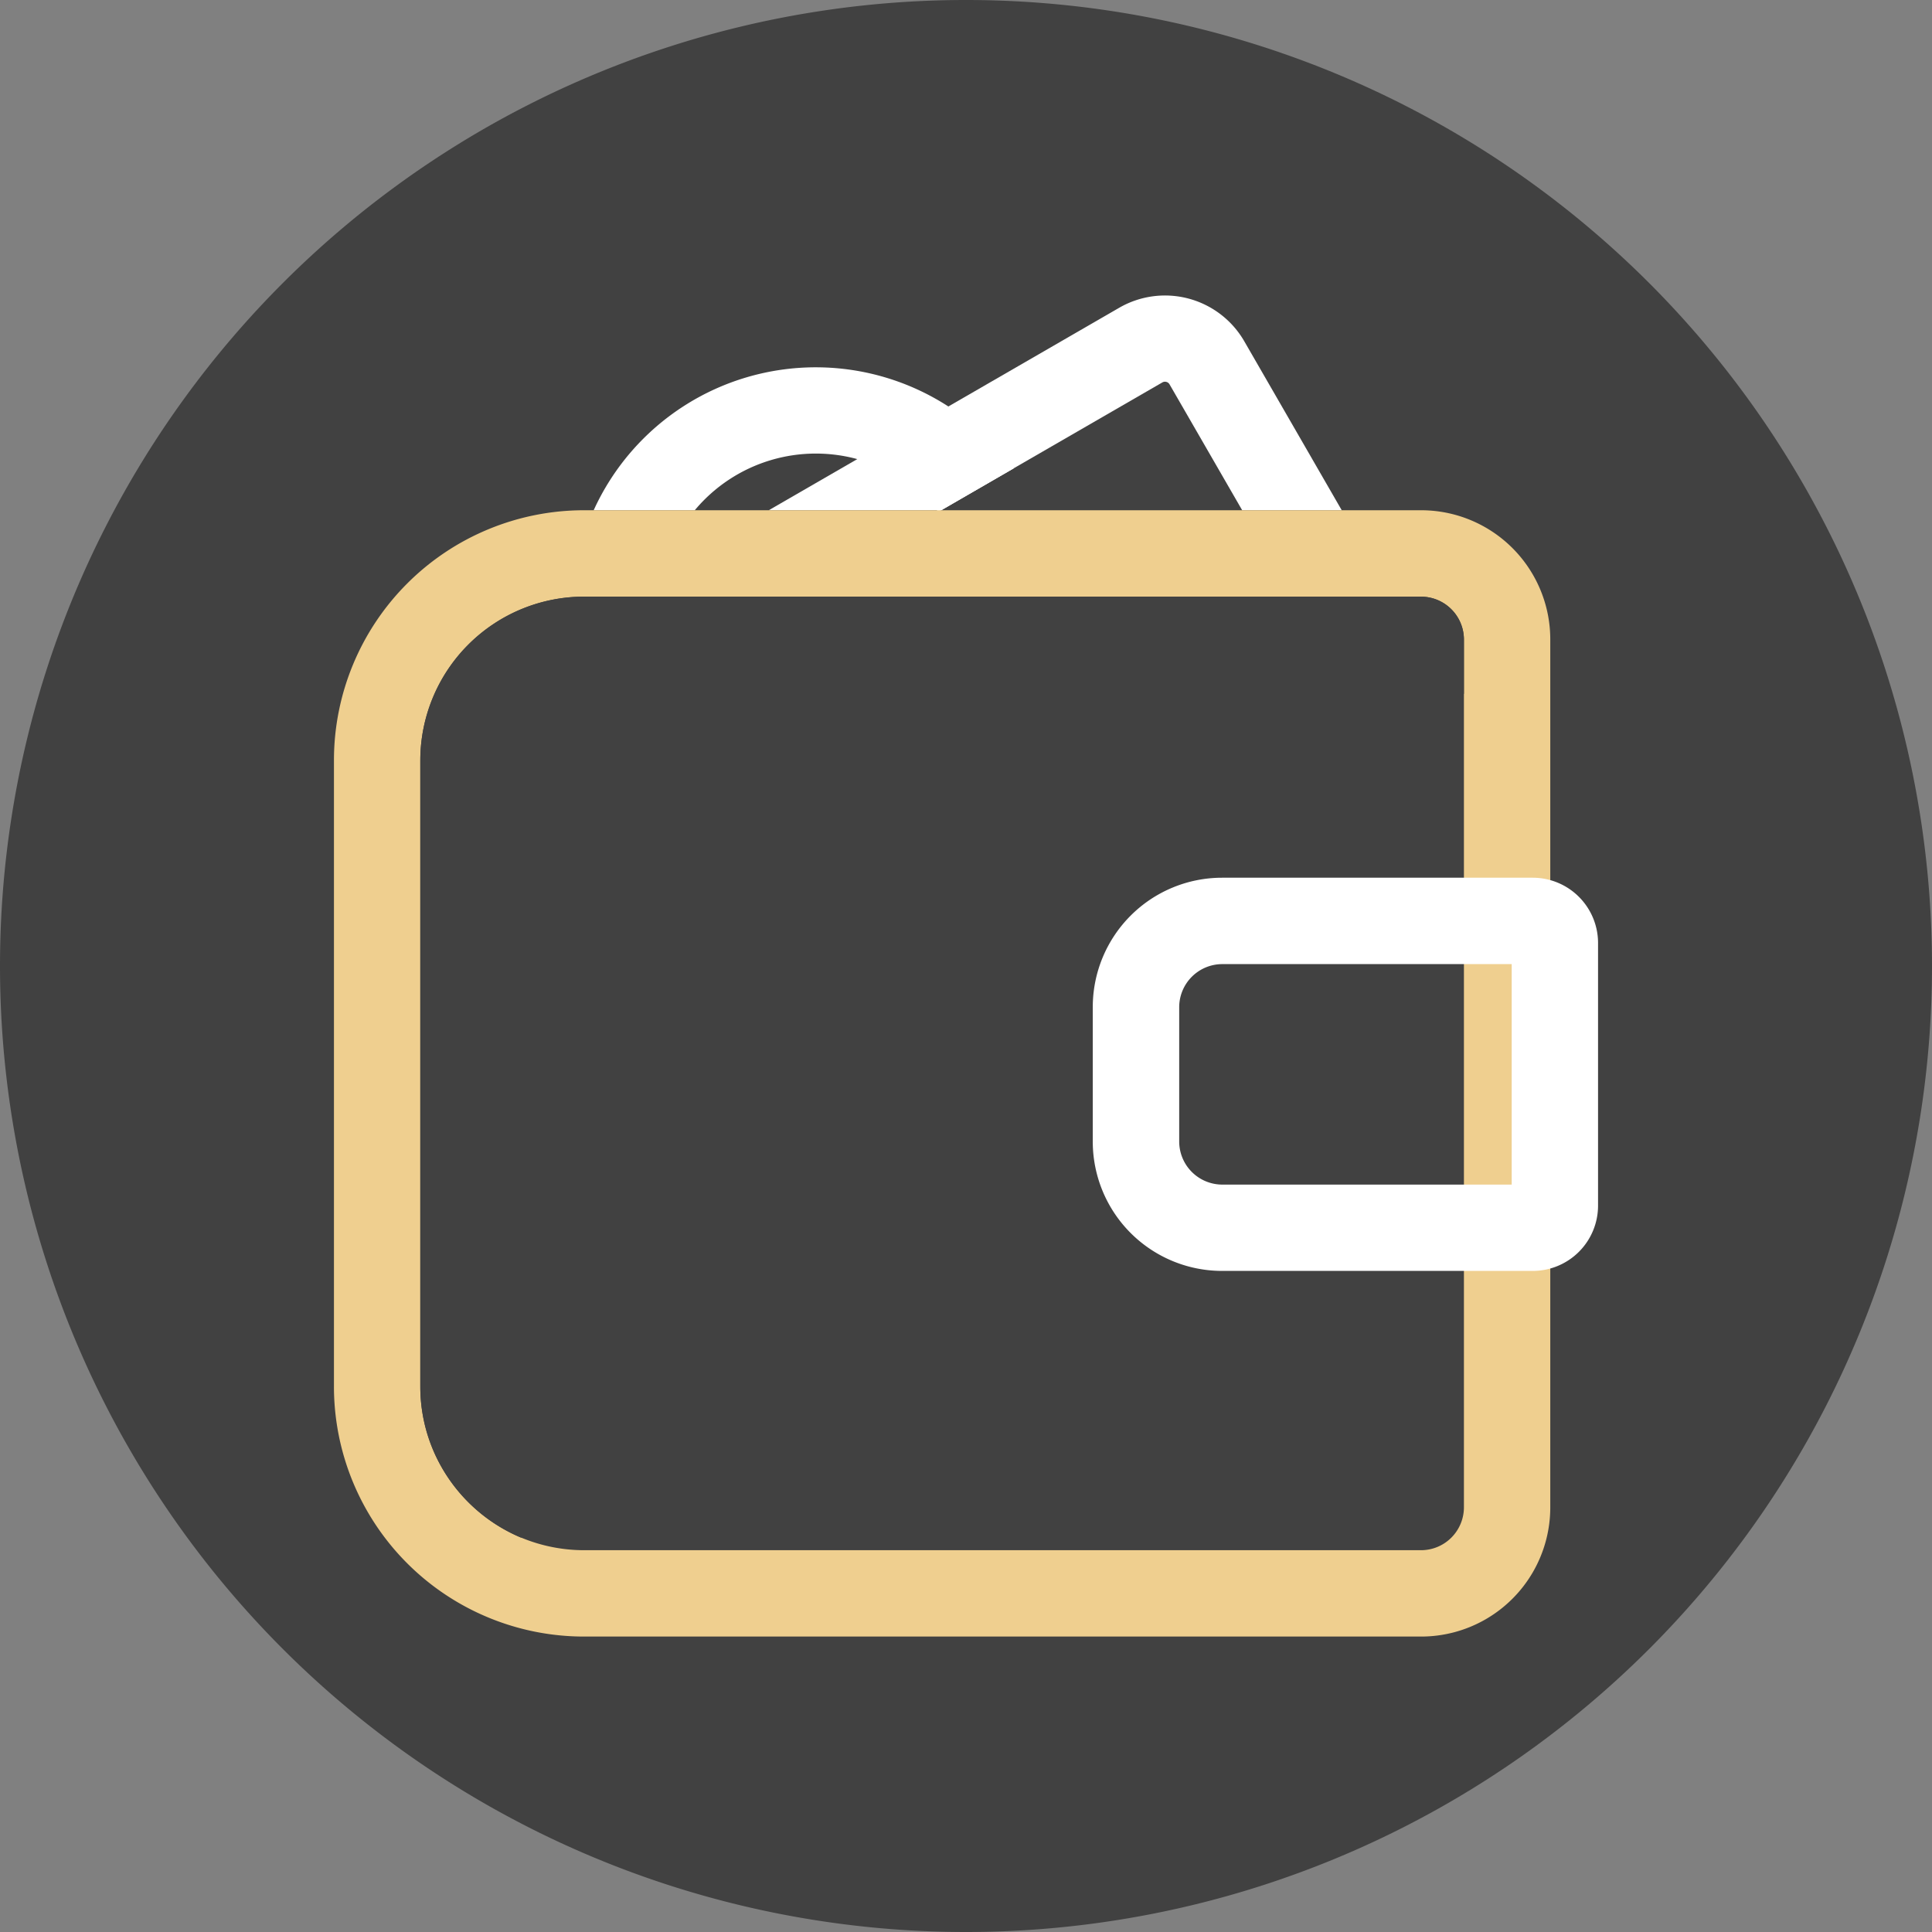 <?xml version="1.0" standalone="no"?><!DOCTYPE svg PUBLIC "-//W3C//DTD SVG 1.1//EN" "http://www.w3.org/Graphics/SVG/1.1/DTD/svg11.dtd"><svg t="1518530937662" class="icon" style="" viewBox="0 0 1024 1024" version="1.1" xmlns="http://www.w3.org/2000/svg" p-id="1120" xmlns:xlink="http://www.w3.org/1999/xlink" width="50" height="50"><rect x="0" y="0" width="1024" height="1024" fill="#808080" stroke="none"/><defs><style type="text/css"></style></defs><path d="M512 512m-512 0a512 512 0 1 0 1024 0 512 512 0 1 0-1024 0Z" fill="#414141" p-id="1121"></path><path d="M502.66 215.44a129.34 129.34 0 0 0-188 55h53.58a83.59 83.59 0 0 1 128.37 0c0.24 0.27 0.48 0.56 0.7 0.85l1.48-0.85 38.42-22.21a130.7 130.7 0 0 0-34.55-32.79z" fill="#FFFFFF" p-id="1122"></path><path d="M659.5 180.89a48.52 48.52 0 0 0-66.3-17.76l-90.54 52.31-48.27 27.89-46.94 27.12h91.38l38.42-22.21 78.81-45.54a2.72 2.72 0 0 1 1.38-0.38 3 3 0 0 1 0.75 0.1 2.7 2.7 0 0 1 1.71 1.32l38.49 66.71h52.77z" fill="#FFFFFF" p-id="1123"></path><path d="M502.66 215.44l-48.27 27.89a83.85 83.85 0 0 1 42.25 27.12h2.19l38.42-22.21a130.7 130.7 0 0 0-34.59-32.8z" fill="#FFFFFF" p-id="1124"></path><path d="M753.22 867.41H309.56A132.56 132.56 0 0 1 177 734.84V403a132.56 132.56 0 0 1 132.56-132.56h443.66a68.46 68.46 0 0 1 68.46 68.46v460a68.46 68.46 0 0 1-68.46 68.51zM222.77 403.06v331.73a86.85 86.85 0 0 0 86.85 86.85h443.54a22.75 22.75 0 0 0 22.75-22.75V339a22.75 22.75 0 0 0-22.75-22.75H309.62a86.85 86.85 0 0 0-86.85 86.81z" fill="#EFCF8F" p-id="1125"></path><path d="M812.39 673.61H647.76A68.57 68.57 0 0 1 579.19 605v-71.22a68.57 68.57 0 0 1 68.57-68.57h164.63A34.61 34.61 0 0 1 847 499.82V639a34.61 34.61 0 0 1-34.61 34.61zM625 533.84V605a22.86 22.86 0 0 0 22.86 22.86h153.37V511H647.82A22.86 22.86 0 0 0 625 533.84z" fill="#FFFFFF" p-id="1126"></path><path d="M309.62 316.21a86.85 86.85 0 0 0-86.85 86.85v332c0 35.92 22.12 66.81 53.56 80l1.27-388a59.52 59.52 0 0 1 59.52-59.32h438.79V339a22.75 22.75 0 0 0-22.75-22.75z" fill="#414141" p-id="1127"></path></svg>